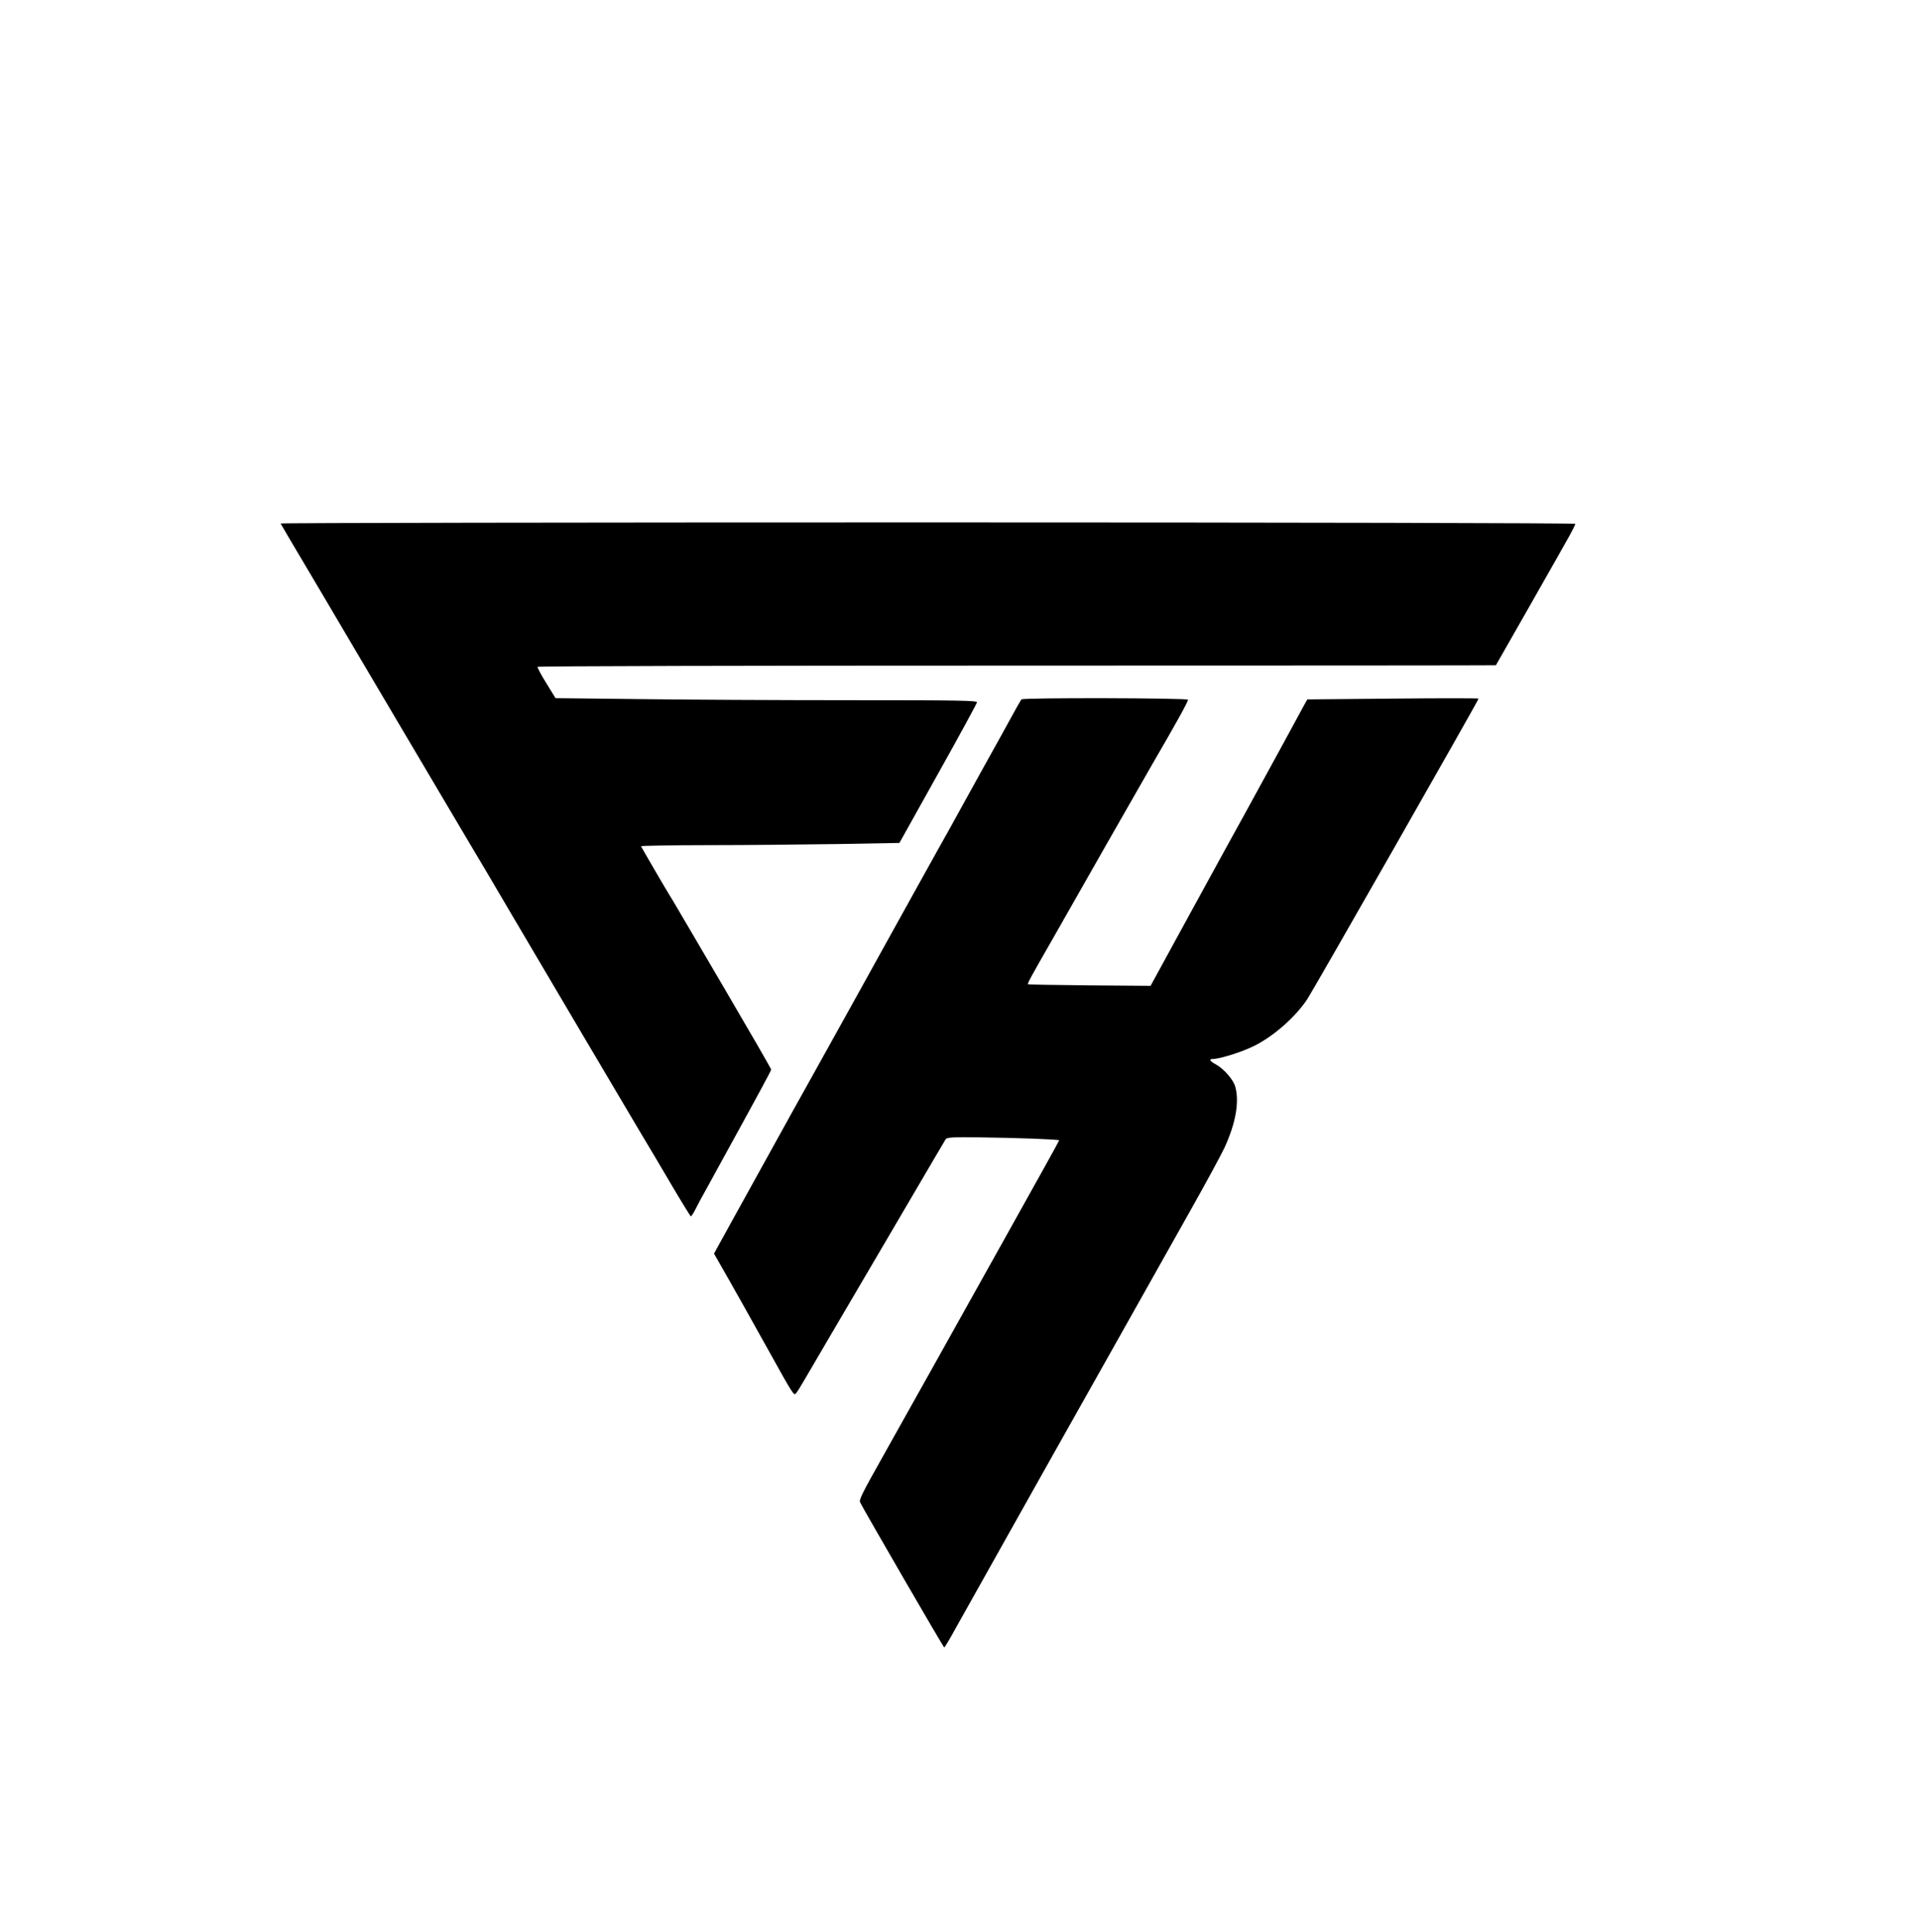 <?xml version="1.0" standalone="no"?>
<!DOCTYPE svg PUBLIC "-//W3C//DTD SVG 20010904//EN"
 "http://www.w3.org/TR/2001/REC-SVG-20010904/DTD/svg10.dtd">
<svg version="1.0" xmlns="http://www.w3.org/2000/svg"
 width="1220pt" height="1228pt" viewBox="0 0 1220 1228"
 preserveAspectRatio="xMidYMid meet">
<g transform="translate(0,1228) scale(0.1,-0.1)"
fill="#000000" stroke="none">
<path d="M1783 8953 c2 -5 69 -118 149 -253 80 -135 221 -373 313 -530 93
-157 240 -406 328 -555 88 -148 212 -358 275 -465 63 -107 134 -226 157 -265
23 -38 134 -225 245 -415 228 -387 715 -1212 824 -1395 40 -66 126 -211 191
-322 66 -112 122 -203 125 -203 3 0 16 19 28 43 11 23 39 74 60 112 21 39 55
99 74 135 272 495 348 635 348 643 0 5 -131 232 -291 505 -160 274 -301 513
-312 532 -11 19 -30 51 -42 70 -18 28 -167 284 -182 312 -1 3 192 7 429 7 238
0 609 4 823 7 l390 7 245 439 c135 241 246 446 248 454 3 12 -104 14 -805 14
-444 0 -1048 3 -1341 7 l-532 6 -59 96 c-33 52 -57 99 -55 103 3 5 1374 8
3046 8 1673 0 3042 1 3043 2 5 8 435 763 467 822 21 38 38 73 38 77 0 5 -1820
9 -4116 9 -2263 0 -4113 -3 -4111 -7z"/>
<path d="M6490 7835 c-4 -5 -35 -59 -68 -120 -33 -60 -80 -146 -105 -190 -74
-134 -91 -163 -202 -365 -59 -107 -126 -229 -150 -270 -23 -41 -91 -163 -150
-270 -59 -107 -119 -215 -133 -240 -128 -232 -408 -736 -502 -905 -65 -115
-224 -403 -355 -640 -131 -236 -249 -451 -263 -476 l-25 -46 28 -49 c68 -118
245 -433 329 -585 140 -253 151 -269 162 -256 7 6 34 50 61 97 51 88 211 360
563 960 112 190 229 390 261 445 33 55 63 107 68 115 8 12 42 14 213 12 240
-3 508 -13 508 -19 0 -4 -143 -261 -323 -583 -11 -19 -41 -73 -67 -120 -173
-310 -670 -1200 -710 -1270 -158 -281 -173 -311 -164 -329 21 -44 529 -921
534 -921 3 0 41 64 84 143 96 173 986 1757 1136 2022 59 105 118 210 132 235
14 25 107 191 208 370 101 179 200 362 221 407 71 155 95 290 68 387 -12 45
-73 114 -124 142 -38 20 -45 34 -17 34 42 0 182 44 257 81 125 61 264 183 341
298 45 69 1092 1906 1089 1911 -2 3 -247 3 -546 0 l-542 -5 -17 -30 c-9 -16
-74 -136 -144 -265 -71 -129 -168 -307 -216 -395 -49 -88 -208 -378 -354 -645
l-265 -485 -388 3 c-213 2 -389 5 -391 7 -5 4 17 44 158 290 56 99 213 374
347 610 135 237 262 459 283 495 157 270 226 395 229 413 2 11 -1049 14 -1059
2z"/>
</g>
</svg>

